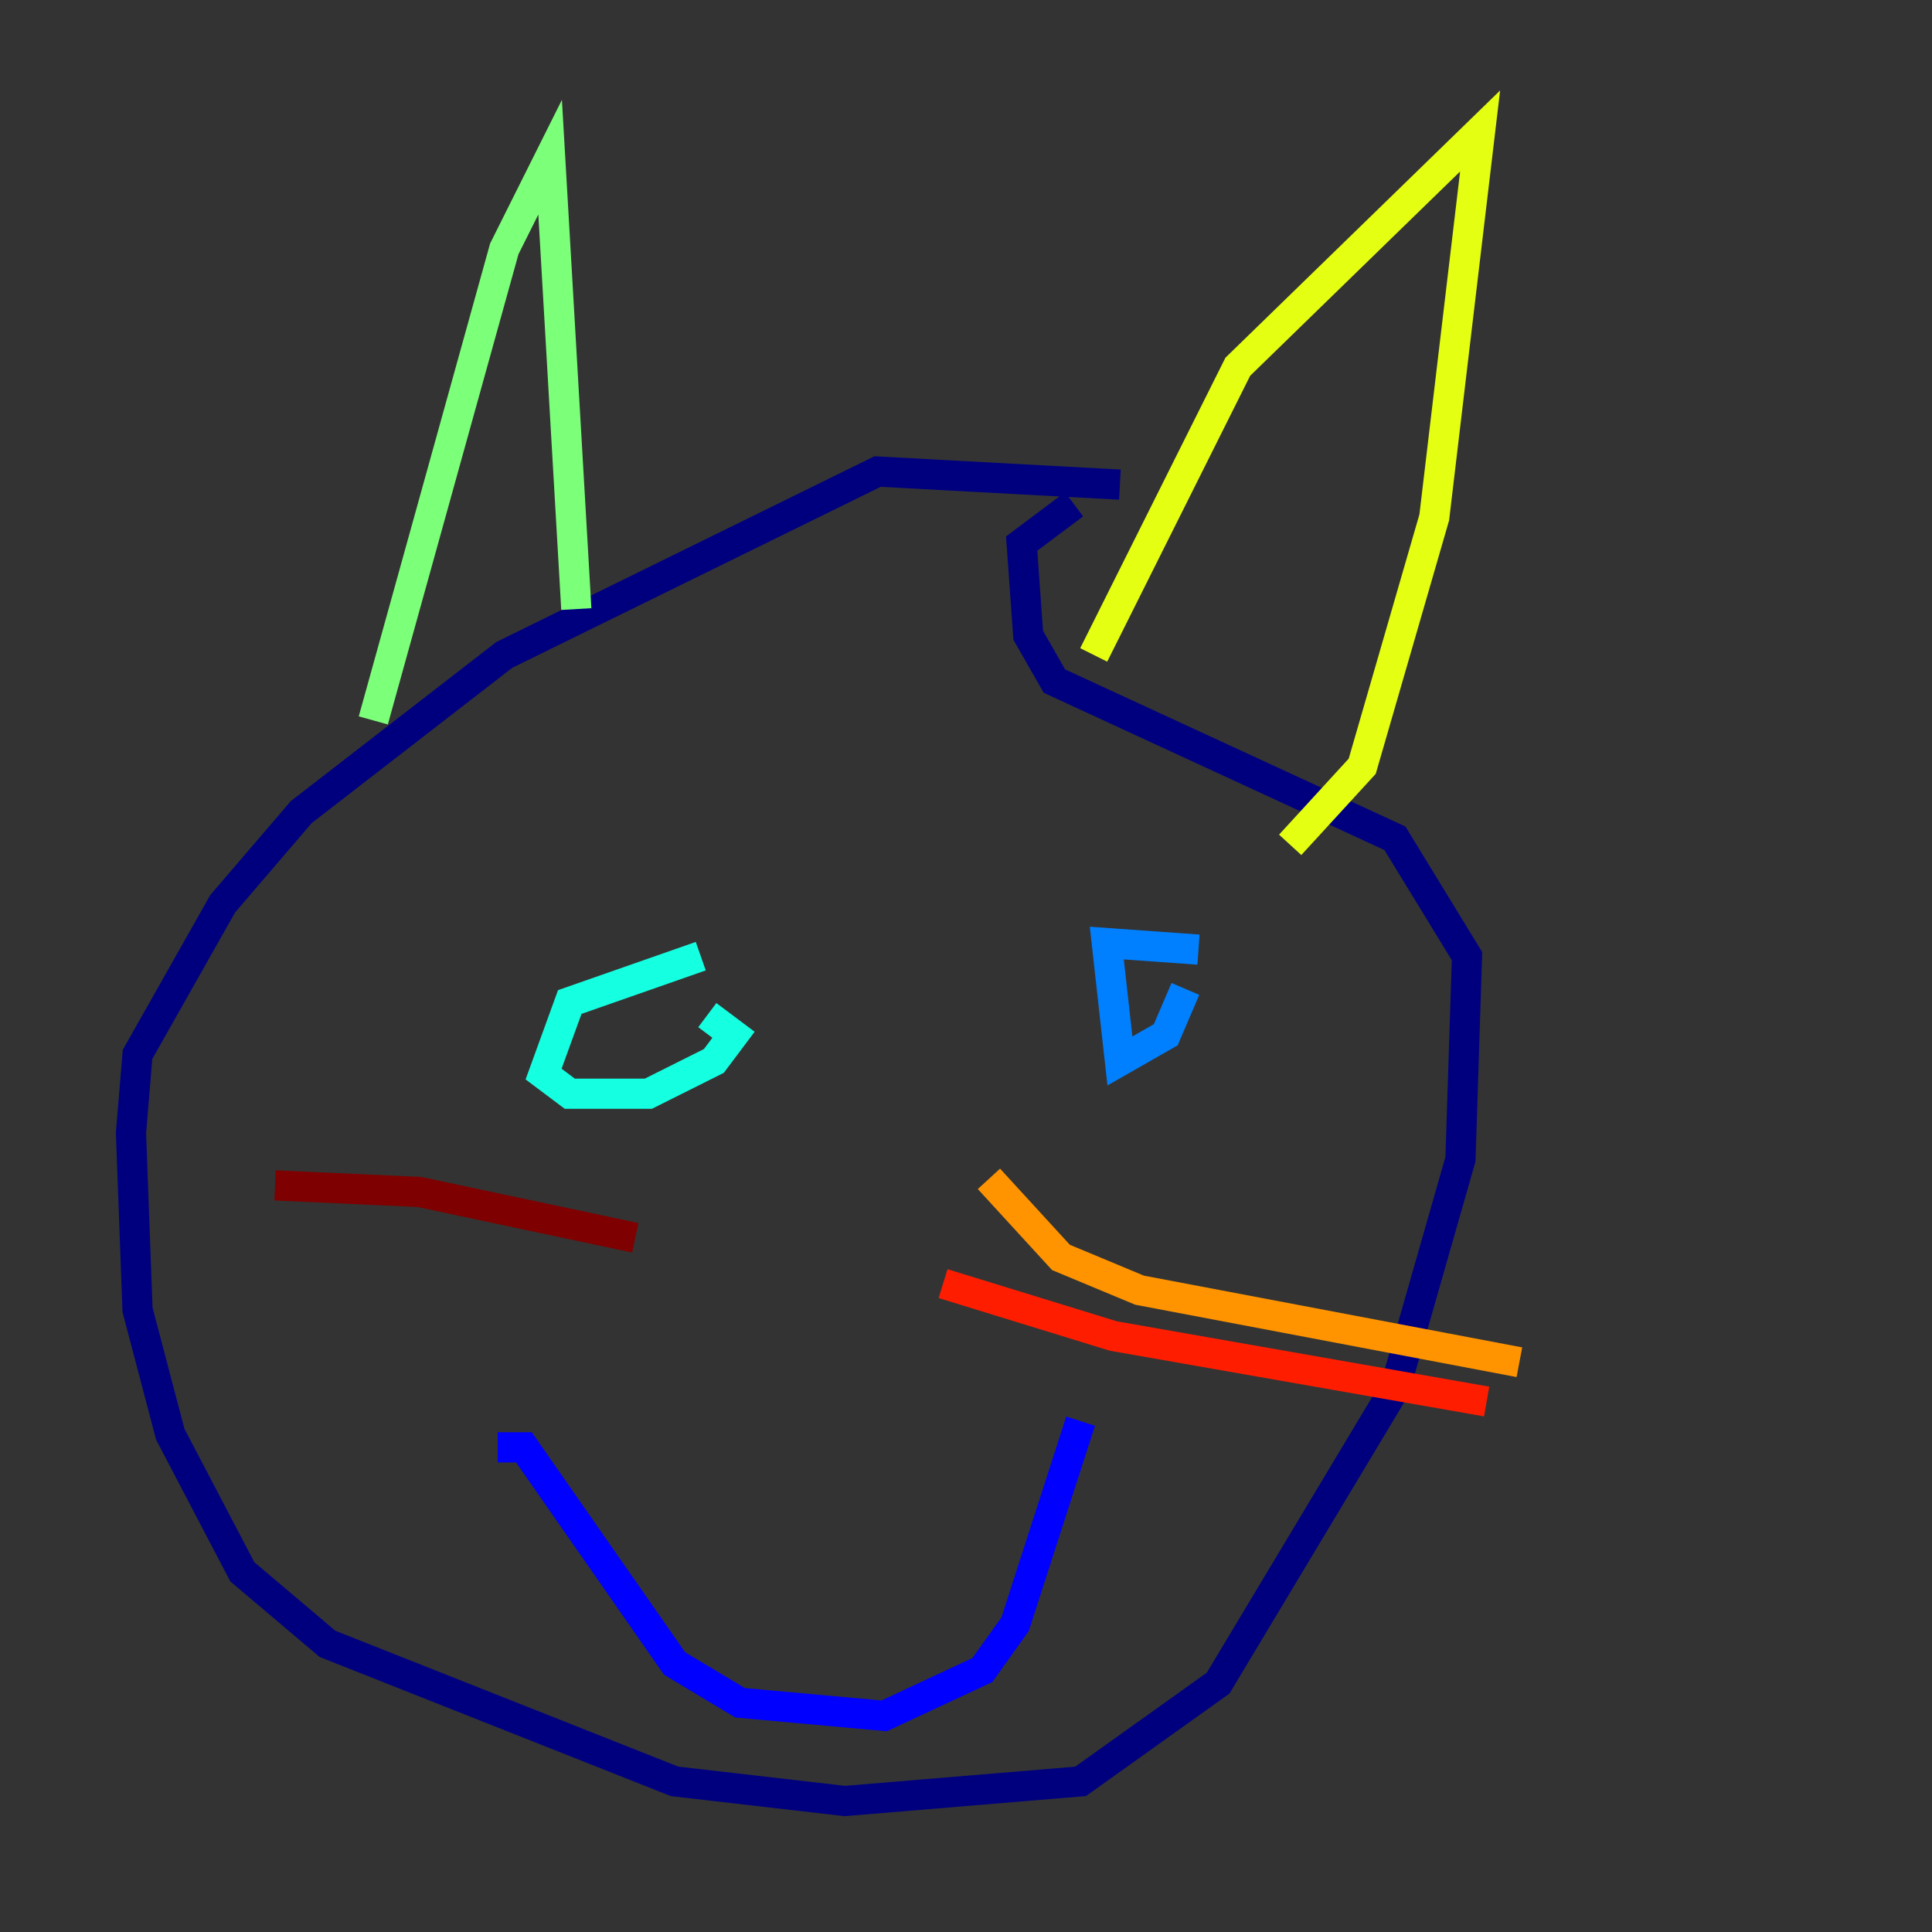 <?xml version="1.0" encoding="utf-8" ?>
<svg baseProfile="tiny" height="128" version="1.2" viewBox="0,0,128,128" width="128" xmlns="http://www.w3.org/2000/svg" xmlns:ev="http://www.w3.org/2001/xml-events" xmlns:xlink="http://www.w3.org/1999/xlink"><rect x="0" y="0" width="128" height="128" fill="#333333" stroke="none"/><defs /><polyline fill="none" points="74.197,32.108 58.142,31.241 33.41,43.39 19.959,53.803 14.752,59.878 9.112,69.858 8.678,75.064 9.112,86.78 11.281,95.024 16.054,104.136 21.695,108.909 44.691,118.02 55.973,119.322 71.593,118.02 80.705,111.512 92.42,91.986 96.759,76.8 97.193,63.349 92.42,55.539 69.858,45.125 68.122,42.088 67.688,36.014 71.159,33.41" stroke="#00007f" stroke-width="2" /><polyline fill="none" points="32.976,95.891 34.712,95.891 44.691,110.21 49.031,112.814 58.576,113.681 65.085,110.644 67.254,107.607 71.593,94.156" stroke="#0000ff" stroke-width="2" /><polyline fill="none" points="79.403,62.915 73.329,62.481 74.197,70.291 77.234,68.556 78.536,65.519" stroke="#0080ff" stroke-width="2" /><polyline fill="none" points="46.427,63.349 37.749,66.386 36.014,71.159 37.749,72.461 42.956,72.461 47.295,70.291 48.597,68.556 46.861,67.254" stroke="#15ffe1" stroke-width="2" /><polyline fill="none" points="24.732,47.729 33.41,16.488 36.447,10.414 38.183,40.352" stroke="#7cff79" stroke-width="2" /><polyline fill="none" points="72.461,43.39 82.007,24.298 98.061,8.678 95.024,34.278 90.251,50.766 85.478,55.973" stroke="#e4ff12" stroke-width="2" /><polyline fill="none" points="65.519,78.102 70.291,83.308 75.498,85.478 100.664,90.251" stroke="#ff9400" stroke-width="2" /><polyline fill="none" points="62.481,85.044 73.763,88.515 98.495,92.854" stroke="#ff1d00" stroke-width="2" /><polyline fill="none" points="42.088,82.007 27.77,78.969 18.224,78.536" stroke="#7f0000" stroke-width="2" /></svg>